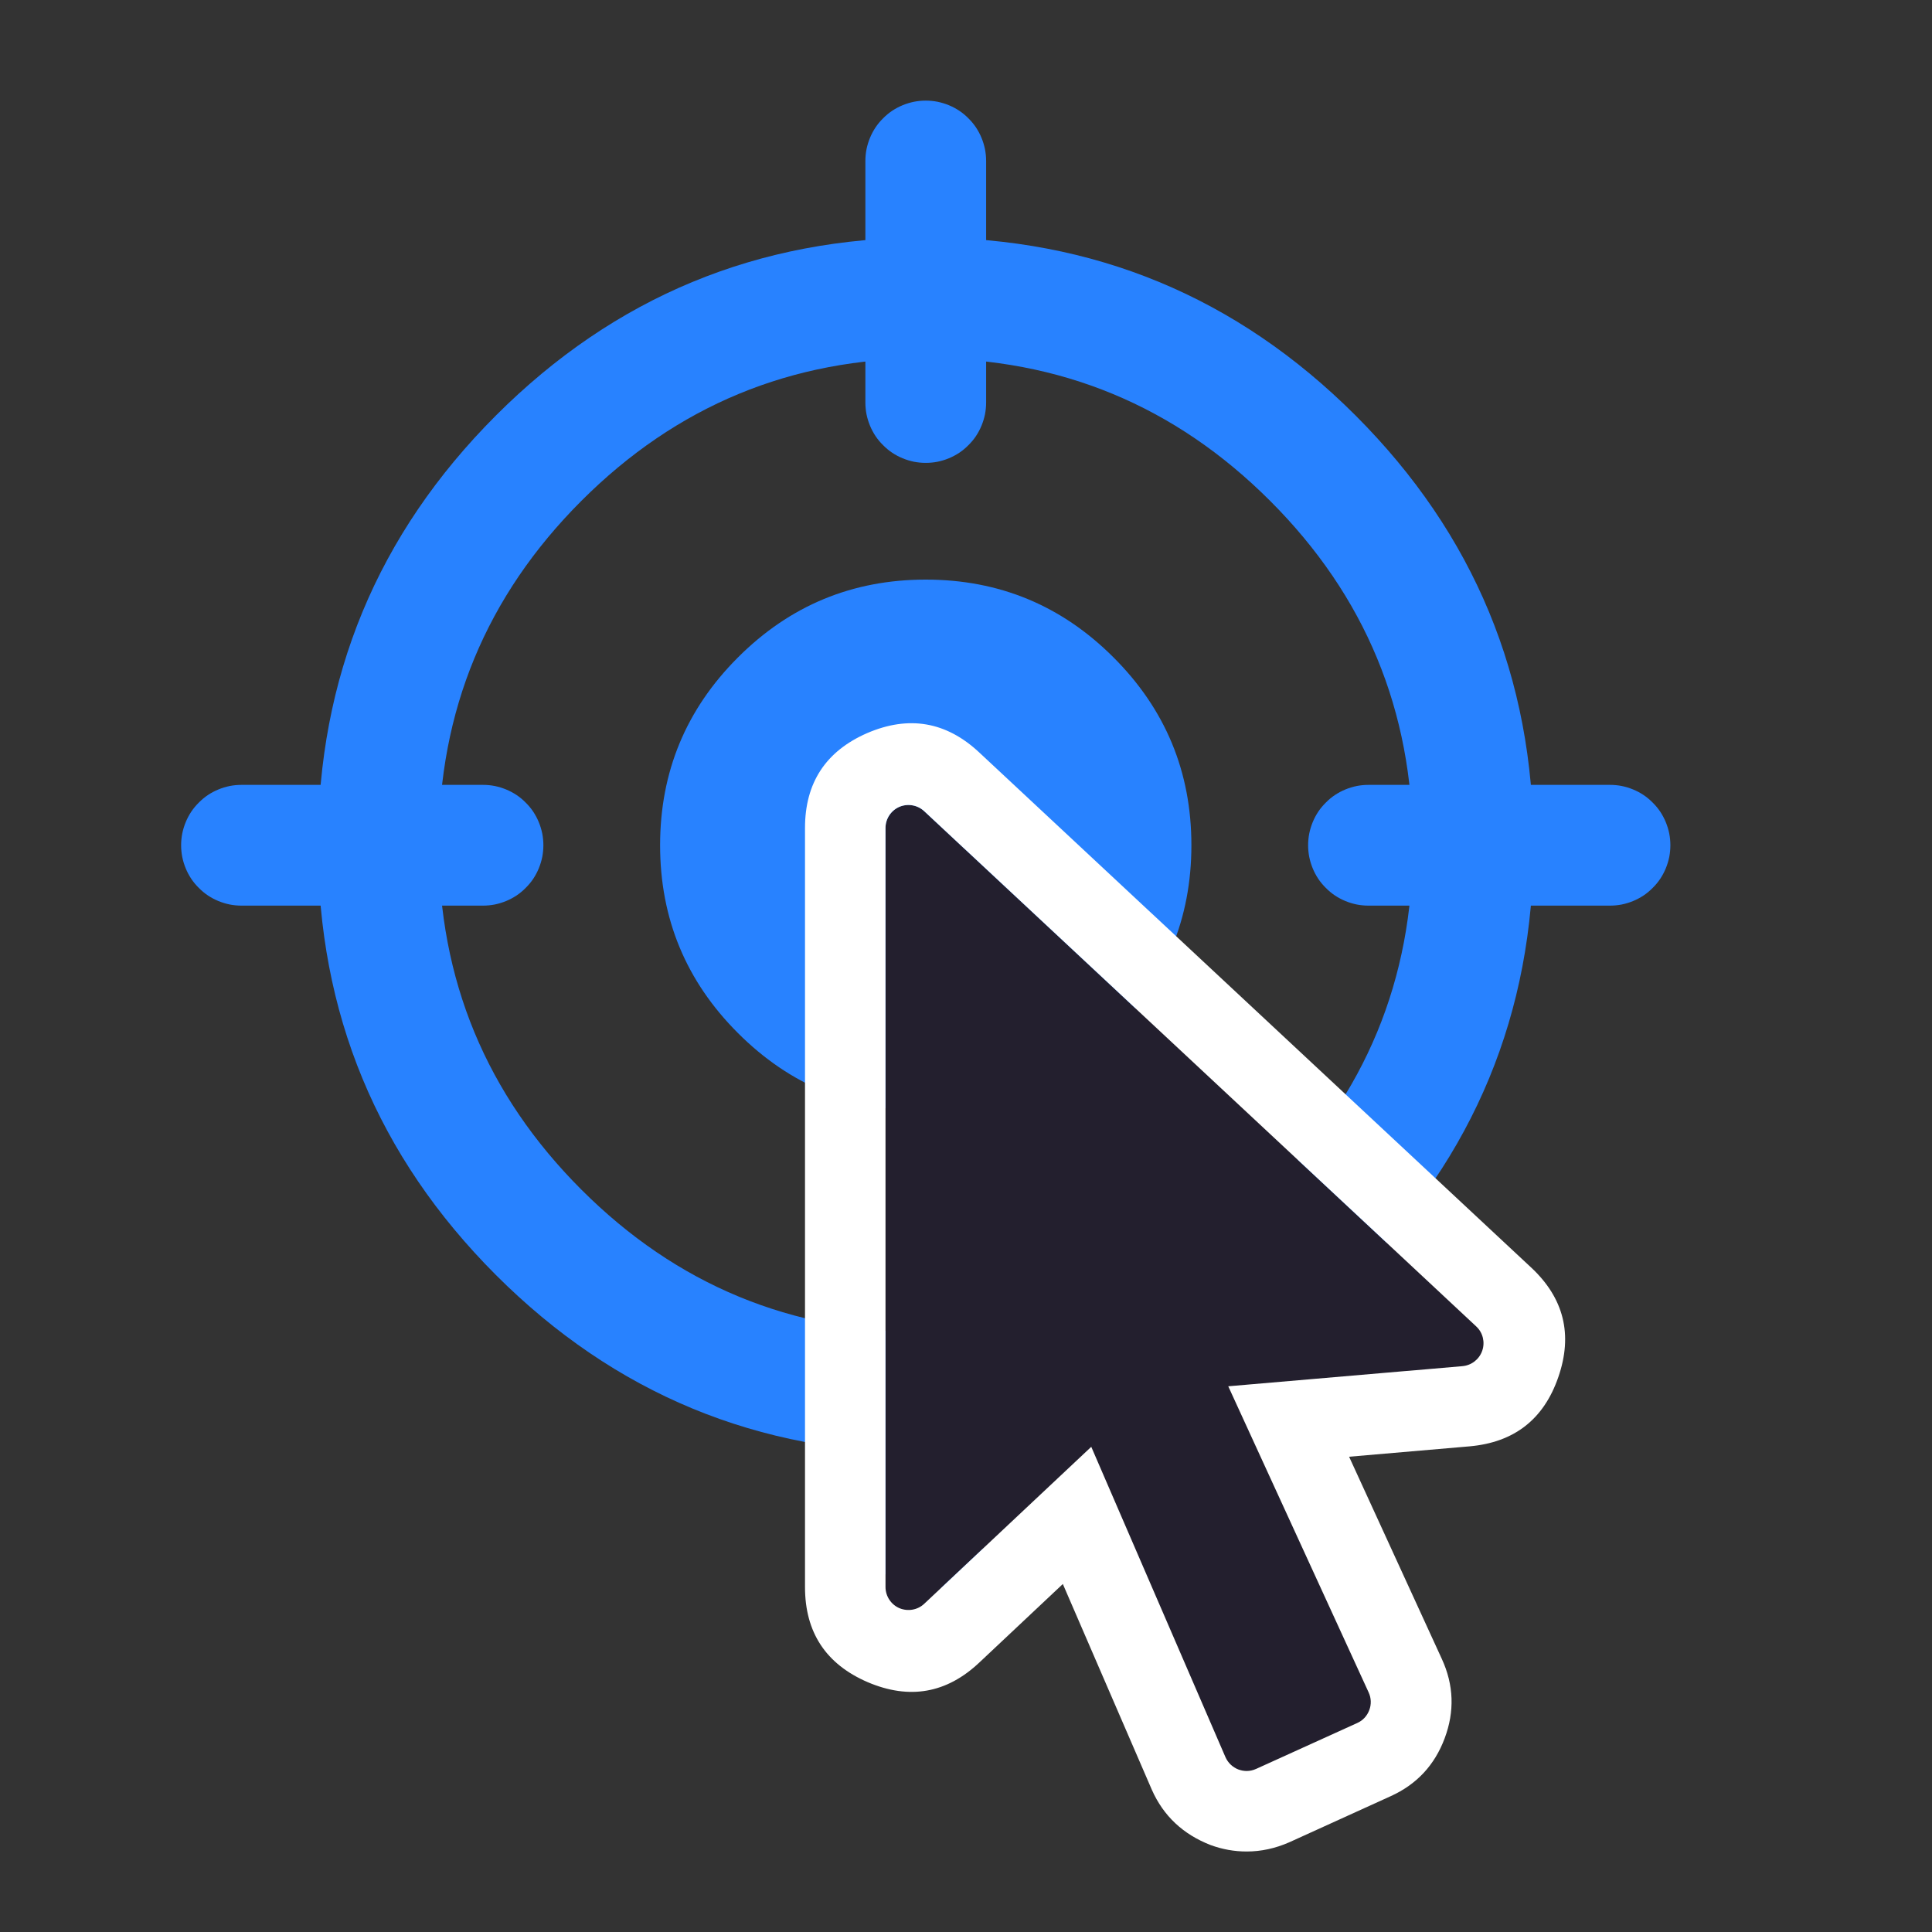 <svg xmlns="http://www.w3.org/2000/svg" xmlns:xlink="http://www.w3.org/1999/xlink" fill="none" version="1.1" width="24" height="24" viewBox="0 0 24 24"><rect x="0" y="0" width="24" height="24" fill="#333333" stroke="none"/><defs><clipPath id="master_svg0_72_02789"><rect x="0" y="0" width="24" height="24" rx="0"/></clipPath></defs><g clip-path="url(#master_svg0_72_02789)"><g><g><path d="M14.05,10.5Q14.05,10.625,14.038,10.75Q14.025,10.875,14.001,10.997Q13.977,11.12,13.94,11.24Q13.904,11.36,13.856,11.476Q13.808,11.592,13.749,11.702Q13.69,11.813,13.62,11.917Q13.551,12.021,13.471,12.118Q13.392,12.215,13.303,12.303Q13.215,12.392,13.118,12.471Q13.021,12.551,12.917,12.62Q12.813,12.69,12.702,12.749Q12.592,12.808,12.476,12.856Q12.36,12.904,12.24,12.94Q12.12,12.977,11.997,13.001Q11.875,13.025,11.75,13.038Q11.625,13.05,11.5,13.05Q11.375,13.05,11.25,13.038Q11.125,13.025,11.003,13.001Q10.88,12.977,10.76,12.94Q10.64,12.904,10.524,12.856Q10.408,12.808,10.298,12.749Q10.187,12.69,10.083,12.62Q9.979,12.551,9.882,12.471Q9.785,12.392,9.697,12.303Q9.608,12.215,9.529,12.118Q9.449,12.021,9.38,11.917Q9.31,11.813,9.251,11.702Q9.192,11.592,9.144,11.476Q9.096,11.36,9.06,11.24Q9.023,11.12,8.999,10.997Q8.975,10.875,8.962,10.75Q8.95,10.625,8.95,10.5Q8.95,10.375,8.962,10.25Q8.975,10.125,8.999,10.003Q9.023,9.88,9.06,9.76Q9.096,9.64,9.144,9.524Q9.192,9.408,9.251,9.298Q9.31,9.187,9.38,9.083Q9.449,8.979,9.529,8.882Q9.608,8.785,9.697,8.697Q9.785,8.608,9.882,8.529Q9.979,8.449,10.083,8.38Q10.187,8.31,10.298,8.251Q10.408,8.192,10.524,8.144Q10.64,8.096,10.76,8.06Q10.88,8.023,11.003,7.999Q11.125,7.975,11.25,7.962Q11.375,7.95,11.5,7.95Q11.625,7.95,11.75,7.962Q11.875,7.975,11.997,7.999Q12.12,8.023,12.24,8.06Q12.36,8.096,12.476,8.144Q12.592,8.192,12.702,8.251Q12.813,8.31,12.917,8.38Q13.021,8.449,13.118,8.529Q13.215,8.608,13.303,8.697Q13.392,8.785,13.471,8.882Q13.551,8.979,13.62,9.083Q13.69,9.187,13.749,9.298Q13.808,9.408,13.856,9.524Q13.904,9.64,13.94,9.76Q13.977,9.88,14.001,10.003Q14.025,10.125,14.038,10.25Q14.05,10.375,14.05,10.5Z" fill="#2882FF" fill-opacity="1"/><path d="M13.833,8.167Q12.867,7.2,11.5,7.2Q10.133,7.2,9.167,8.167Q8.2,9.133,8.2,10.5Q8.2,11.867,9.167,12.833Q10.133,13.8,11.5,13.8Q12.867,13.8,13.833,12.833Q14.8,11.867,14.8,10.5Q14.8,9.133,13.833,8.167ZM10.227,9.227Q10.754,8.7,11.5,8.7Q12.246,8.7,12.773,9.227Q13.3,9.754,13.3,10.5Q13.3,11.246,12.773,11.773Q12.246,12.3,11.5,12.3Q10.754,12.3,10.227,11.773Q9.7,11.246,9.7,10.5Q9.7,9.754,10.227,9.227Z" fill-rule="evenodd" fill="#2882FF" fill-opacity="1" style="mix-blend-mode:passthrough"/></g><g><path d="M16.839,5.161Q14.627,2.95,11.5,2.95Q8.373,2.95,6.161,5.161Q3.95,7.373,3.95,10.5Q3.95,13.627,6.161,15.839Q8.373,18.05,11.5,18.05Q14.627,18.05,16.839,15.839Q19.05,13.627,19.05,10.5Q19.05,7.373,16.839,5.161ZM7.222,6.222Q8.994,4.45,11.5,4.45Q14.006,4.45,15.778,6.222Q17.55,7.994,17.55,10.5Q17.55,13.006,15.778,14.778Q14.006,16.55,11.5,16.55Q8.994,16.55,7.222,14.778Q5.45,13.006,5.45,10.5Q5.45,7.994,7.222,6.222Z" fill-rule="evenodd" fill="#2882FF" fill-opacity="1" style="mix-blend-mode:passthrough"/></g><g><path d="M10.75,2Q10.75,1.926,10.764,1.854Q10.779,1.781,10.807,1.713Q10.835,1.645,10.876,1.583Q10.917,1.522,10.97,1.47Q11.022,1.417,11.083,1.376Q11.145,1.335,11.213,1.307Q11.281,1.279,11.354,1.264Q11.426,1.25,11.5,1.25Q11.574,1.25,11.646,1.264Q11.719,1.279,11.787,1.307Q11.855,1.335,11.917,1.376Q11.978,1.417,12.03,1.47Q12.083,1.522,12.124,1.583Q12.165,1.645,12.193,1.713Q12.221,1.781,12.236,1.854Q12.25,1.926,12.25,2L12.25,5Q12.25,5.074,12.236,5.146Q12.221,5.219,12.193,5.287Q12.165,5.355,12.124,5.417Q12.083,5.478,12.03,5.53Q11.978,5.583,11.917,5.624Q11.855,5.665,11.787,5.693Q11.719,5.721,11.646,5.736Q11.574,5.75,11.5,5.75Q11.426,5.75,11.354,5.736Q11.281,5.721,11.213,5.693Q11.145,5.665,11.083,5.624Q11.022,5.583,10.97,5.53Q10.917,5.478,10.876,5.417Q10.835,5.355,10.807,5.287Q10.779,5.219,10.764,5.146Q10.75,5.074,10.75,5L10.75,2Z" fill-rule="evenodd" fill="#2882FF" fill-opacity="1" style="mix-blend-mode:passthrough"/></g><g><path d="M10.75,17.3Q10.75,17.226,10.764,17.154Q10.779,17.081,10.807,17.013Q10.835,16.945,10.876,16.883Q10.917,16.822,10.97,16.77Q11.022,16.717,11.083,16.676Q11.145,16.635,11.213,16.607Q11.281,16.579,11.354,16.564Q11.426,16.55,11.5,16.55Q11.574,16.55,11.646,16.564Q11.719,16.579,11.787,16.607Q11.855,16.635,11.917,16.676Q11.978,16.717,12.03,16.77Q12.083,16.822,12.124,16.883Q12.165,16.945,12.193,17.013Q12.221,17.081,12.236,17.154Q12.25,17.226,12.25,17.3L12.25,19Q12.25,19.074,12.236,19.146Q12.221,19.219,12.193,19.287Q12.165,19.355,12.124,19.417Q12.083,19.478,12.03,19.53Q11.978,19.583,11.917,19.624Q11.855,19.665,11.787,19.693Q11.719,19.721,11.646,19.736Q11.574,19.75,11.5,19.75Q11.426,19.75,11.354,19.736Q11.281,19.721,11.213,19.693Q11.145,19.665,11.083,19.624Q11.022,19.583,10.97,19.53Q10.917,19.478,10.876,19.417Q10.835,19.355,10.807,19.287Q10.779,19.219,10.764,19.146Q10.75,19.074,10.75,19L10.75,17.3Z" fill-rule="evenodd" fill="#2882FF" fill-opacity="1" style="mix-blend-mode:passthrough"/></g><g><path d="M17,9.75L20,9.75Q20.074,9.75,20.146,9.764Q20.219,9.779,20.287,9.807Q20.355,9.835,20.417,9.876Q20.478,9.917,20.53,9.97Q20.583,10.022,20.624,10.083Q20.665,10.145,20.693,10.213Q20.721,10.281,20.736,10.354Q20.75,10.426,20.75,10.5Q20.75,10.574,20.736,10.646Q20.721,10.719,20.693,10.787Q20.665,10.855,20.624,10.917Q20.583,10.978,20.53,11.03Q20.478,11.083,20.417,11.124Q20.355,11.165,20.287,11.193Q20.219,11.221,20.146,11.236Q20.074,11.25,20,11.25L17,11.25Q16.926,11.25,16.854,11.236Q16.781,11.221,16.713,11.193Q16.645,11.165,16.583,11.124Q16.522,11.083,16.47,11.03Q16.417,10.978,16.376,10.917Q16.335,10.855,16.307,10.787Q16.279,10.719,16.264,10.646Q16.25,10.574,16.25,10.5Q16.25,10.426,16.264,10.354Q16.279,10.281,16.307,10.213Q16.335,10.145,16.376,10.083Q16.417,10.022,16.47,9.97Q16.522,9.917,16.583,9.876Q16.645,9.835,16.713,9.807Q16.781,9.779,16.854,9.764Q16.926,9.75,17,9.75Z" fill-rule="evenodd" fill="#2882FF" fill-opacity="1" style="mix-blend-mode:passthrough"/></g><g><path d="M3,9.75L6,9.75Q6.074,9.75,6.146,9.764Q6.219,9.779,6.287,9.807Q6.355,9.835,6.417,9.876Q6.478,9.917,6.53,9.97Q6.583,10.022,6.624,10.083Q6.665,10.145,6.693,10.213Q6.721,10.281,6.736,10.354Q6.75,10.426,6.75,10.5Q6.75,10.574,6.736,10.646Q6.721,10.719,6.693,10.787Q6.665,10.855,6.624,10.917Q6.583,10.978,6.53,11.03Q6.478,11.083,6.417,11.124Q6.355,11.165,6.287,11.193Q6.219,11.221,6.146,11.236Q6.074,11.25,6,11.25L3,11.25Q2.926,11.25,2.854,11.236Q2.781,11.221,2.713,11.193Q2.645,11.165,2.583,11.124Q2.522,11.083,2.47,11.03Q2.417,10.978,2.376,10.917Q2.335,10.855,2.307,10.787Q2.279,10.719,2.264,10.646Q2.25,10.574,2.25,10.5Q2.25,10.426,2.264,10.354Q2.279,10.281,2.307,10.213Q2.335,10.145,2.376,10.083Q2.417,10.022,2.47,9.97Q2.522,9.917,2.583,9.876Q2.645,9.835,2.713,9.807Q2.781,9.779,2.854,9.764Q2.926,9.75,3,9.75Z" fill-rule="evenodd" fill="#2882FF" fill-opacity="1" style="mix-blend-mode:passthrough"/></g></g><g transform="matrix(1,-4.0080045948798215e-8,4.0080045948798215e-8,1,-4.0080045948798215e-7,4.4088050543678037e-7)"><path d="M15.486,22C15.451,22,15.416,21.993,15.383,21.981C15.311,21.953,15.254,21.898,15.223,21.828L13.556,17.973L11.481,19.923C11.398,20.001,11.277,20.021,11.172,19.977C11.068,19.932,11,19.828,11,19.714L11,10.286C11,10.172,11.067,10.069,11.172,10.023C11.276,9.979,11.397,9.999,11.481,10.077L18.338,16.477C18.421,16.554,18.45,16.673,18.413,16.779C18.376,16.886,18.28,16.961,18.167,16.971L15.258,17.221L17.002,21.024C17.034,21.093,17.037,21.172,17.01,21.243C16.983,21.315,16.931,21.372,16.862,21.403L15.604,21.974C15.566,21.991,15.527,22,15.486,22Z" fill="#231F2E" fill-opacity="1"/><path d="M15.039,22.92Q15.257,23,15.486,23Q15.756,23,16.017,22.885L17.273,22.314Q17.759,22.095,17.946,21.594Q18.134,21.093,17.911,20.608L16.759,18.096L18.256,17.967Q19.087,17.893,19.358,17.107Q19.632,16.316,19.02,15.745L12.163,9.346Q11.549,8.773,10.772,9.107Q10,9.444,10,10.286L10,19.714Q10,20.561,10.78,20.897Q11.557,21.227,12.166,20.652L13.203,19.677L14.309,22.234Q14.525,22.72,15.039,22.92ZM17.002,21.024L15.701,18.187L15.258,17.221L16.316,17.13L17.467,17.031L17.508,17.028L18.167,16.971C18.28,16.961,18.376,16.886,18.413,16.779C18.45,16.673,18.421,16.554,18.338,16.477L17.854,16.025L17.824,15.997L12,10.561L11.965,10.529L11.481,10.077C11.397,9.999,11.276,9.979,11.172,10.023C11.067,10.069,11,10.172,11,10.286L11,19.714C11,19.828,11.068,19.932,11.172,19.977C11.277,20.021,11.398,20.001,11.481,19.923L11.964,19.469L12,19.435L12.781,18.701L13.556,17.973L13.978,18.949L15.223,21.828C15.254,21.898,15.311,21.953,15.383,21.981C15.416,21.993,15.451,22,15.486,22C15.527,22,15.566,21.991,15.604,21.974L16.862,21.403C16.931,21.372,16.983,21.315,17.01,21.243C17.037,21.172,17.034,21.093,17.002,21.024Z" fill-rule="evenodd" fill="#FFFFFF" fill-opacity="1"/></g></g></svg>